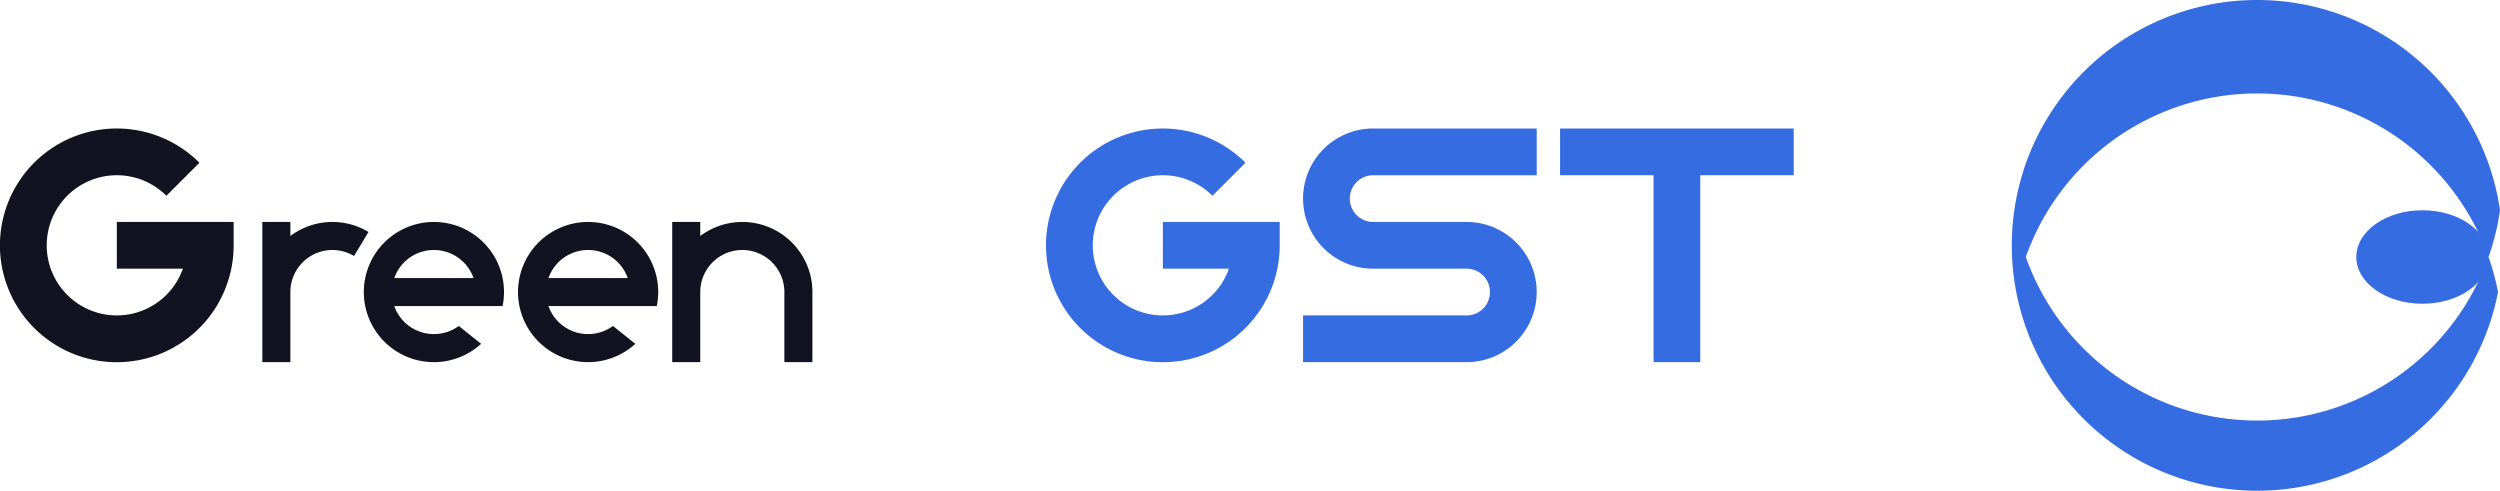<svg xmlns="http://www.w3.org/2000/svg" viewBox="0 0 1070 210"><defs><style>.cls-1{fill:#366ce1;}.cls-2{fill:#121221;}</style></defs><title>green GST</title><g id="Слой_2" data-name="Слой 2"><g id="Work_space" data-name="Work space"><g id="green_GST" data-name="green GST"><path class="cls-1" d="M577.712,85a10,10,0,0,0,10,10h40a30,30,0,0,1,0,60h-70V135h70a10,10,0,0,0,0-20h-40a30,30,0,0,1,0-60h70V75h-70A10,10,0,0,0,577.712,85Z"/><path class="cls-1" d="M547.712,95v10a49.16,49.16,0,0,1-1.01,10,50.013,50.013,0,1,1-13.64-45.35l-14.14,14.14a30,30,0,1,0,7.07,31.21h-28.28V95Z"/><path class="cls-2" d="M100,95v10a49.16,49.16,0,0,1-1.01,10A50.013,50.013,0,1,1,85.35,69.65L71.21,83.79A30,30,0,1,0,78.28,115H50V95Z"/><path class="cls-2" d="M215.106,131a30.006,30.006,0,0,0,0-12,30,30,0,0,0-58.788,0,30.006,30.006,0,0,0,0,12,29.992,29.992,0,0,0,49.6,16.164q-4.779-3.825-9.564-7.65A18,18,0,0,1,168.744,131Zm-29.394-24a17.987,17.987,0,0,1,16.968,12H168.744A17.987,17.987,0,0,1,185.712,107Z"/><path class="cls-2" d="M281.106,131a30.006,30.006,0,0,0,0-12,30,30,0,0,0-58.788,0,30.006,30.006,0,0,0,0,12,29.992,29.992,0,0,0,49.6,16.164q-4.779-3.825-9.564-7.65A18,18,0,0,1,234.744,131Zm-29.394-24a17.987,17.987,0,0,1,16.968,12H234.744A17.987,17.987,0,0,1,251.712,107Z"/><path class="cls-2" d="M347.712,125v30h-12V125a18,18,0,0,0-36,0v30h-12V95h12v6.006a29.994,29.994,0,0,1,48,23.994Z"/><path class="cls-2" d="M157.712,99.278q-3.087,5.148-6.174,10.29A17.994,17.994,0,0,0,124.28,125v30h-12V95h12v6.006a29.975,29.975,0,0,1,33.432-1.728Z"/><polygon class="cls-1" points="767.712 55 767.712 75 727.712 75 727.712 155 707.712 155 707.712 75 667.712 75 667.712 55 767.712 55"/><ellipse class="cls-1" cx="1036.799" cy="110" rx="28.291" ry="20"/><path class="cls-1" d="M1065.09,110a101.386,101.386,0,0,1,4.07,15,105.016,105.016,0,1,1,.84-35,103.112,103.112,0,0,1-4.91,20,105.035,105.035,0,0,0-198.04,0,105.035,105.035,0,0,0,198.04,0Z"/></g></g></g></svg>